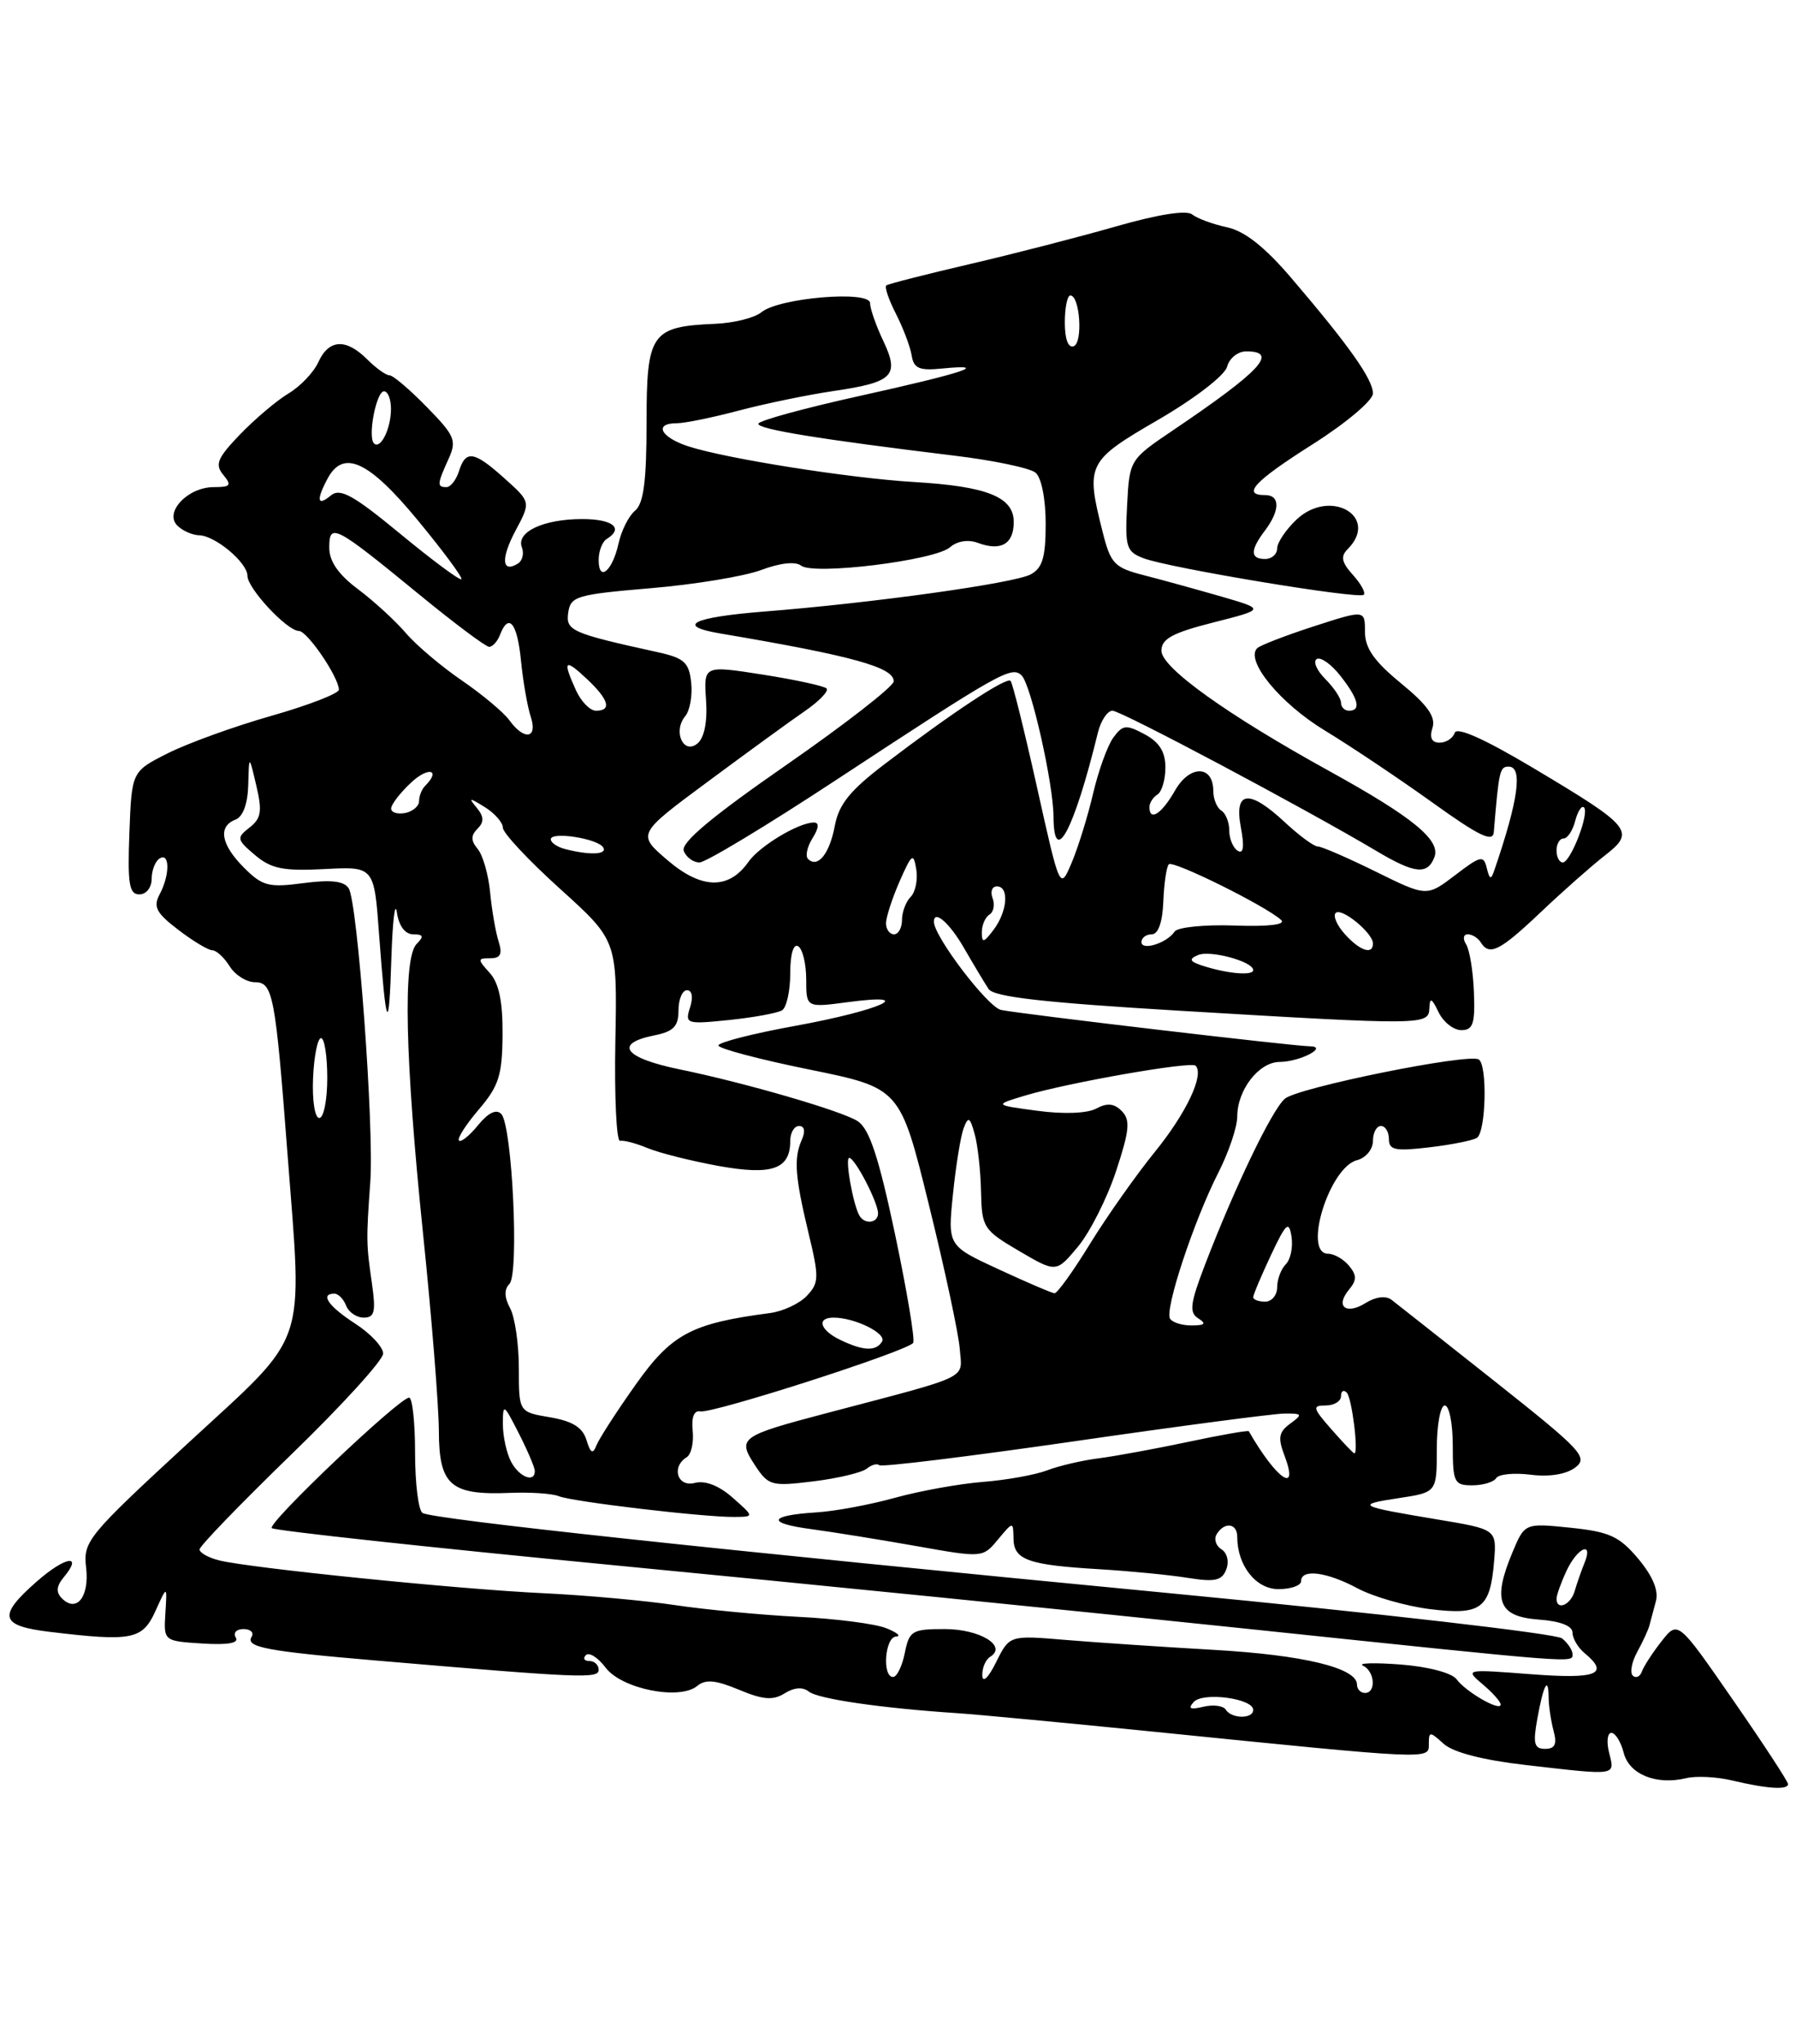 <?xml version="1.0" encoding="UTF-8" standalone="no"?>
<!DOCTYPE svg PUBLIC "-//W3C//DTD SVG 1.1//EN" "http://www.w3.org/Graphics/SVG/1.1/DTD/svg11.dtd" >
<svg xmlns="http://www.w3.org/2000/svg" xmlns:xlink="http://www.w3.org/1999/xlink" version="1.1" viewBox="0 0 225 256">
 <g >
 <path fill="currentColor"
d=" M 224.00 223.41 C 224.00 223.09 220.90 218.35 217.10 212.87 C 210.21 202.92 210.21 202.92 208.17 205.51 C 207.05 206.93 205.94 208.64 205.70 209.30 C 205.47 209.96 204.95 210.20 204.56 209.84 C 204.16 209.47 204.42 208.12 205.12 206.84 C 205.83 205.55 206.52 204.05 206.65 203.50 C 206.79 202.95 207.15 201.60 207.45 200.50 C 207.81 199.19 207.05 197.36 205.24 195.20 C 202.87 192.38 201.64 191.82 196.74 191.31 C 191.01 190.72 191.01 190.72 189.45 194.46 C 186.95 200.46 187.73 202.44 192.75 202.81 C 195.45 203.00 197.00 203.60 197.00 204.44 C 197.00 205.16 197.68 206.32 198.50 207.00 C 201.70 209.65 200.07 210.29 191.75 209.65 C 183.55 209.02 183.51 209.02 185.75 210.92 C 186.99 211.96 188.00 213.10 188.00 213.45 C 188.00 214.37 183.66 211.89 182.48 210.29 C 181.89 209.49 178.94 208.71 175.48 208.44 C 172.19 208.19 170.06 208.25 170.75 208.58 C 172.24 209.28 172.43 212.00 171.00 212.00 C 170.45 212.00 170.00 211.53 170.00 210.95 C 170.00 208.86 163.28 207.24 152.00 206.60 C 145.68 206.24 137.34 205.68 133.49 205.36 C 126.47 204.77 126.47 204.77 124.80 208.13 C 123.82 210.11 123.10 210.80 123.06 209.81 C 123.03 208.88 123.47 207.83 124.05 207.47 C 126.23 206.12 122.75 204.00 118.35 204.00 C 114.26 204.00 113.91 204.21 113.35 207.00 C 113.02 208.65 112.36 210.00 111.88 210.00 C 110.49 210.00 110.86 205.01 112.25 204.94 C 112.94 204.90 112.39 204.43 111.02 203.89 C 109.66 203.34 104.71 202.70 100.02 202.47 C 95.34 202.23 88.38 201.57 84.57 201.00 C 80.76 200.43 73.34 199.76 68.07 199.51 C 57.50 199.02 31.29 196.36 27.45 195.40 C 26.10 195.06 25.00 194.44 25.00 194.03 C 25.00 193.61 30.18 188.26 36.50 182.13 C 42.83 176.00 48.00 170.32 48.00 169.50 C 48.00 168.69 46.43 167.00 44.51 165.76 C 41.14 163.58 40.04 162.00 41.89 162.00 C 42.38 162.00 43.05 162.68 43.36 163.50 C 43.68 164.32 44.67 165.00 45.57 165.00 C 46.93 165.00 47.10 164.27 46.60 160.75 C 45.88 155.79 45.87 155.26 46.39 148.00 C 46.88 141.17 44.80 112.96 43.68 111.23 C 43.09 110.32 41.43 110.14 38.00 110.59 C 33.67 111.17 32.87 110.96 30.57 108.66 C 27.68 105.77 27.27 103.49 29.50 102.64 C 30.44 102.28 31.04 100.65 31.10 98.28 C 31.20 94.50 31.20 94.50 32.11 98.38 C 32.87 101.60 32.72 102.49 31.26 103.63 C 29.61 104.92 29.65 105.13 31.95 107.08 C 33.98 108.79 35.49 109.10 40.64 108.83 C 46.87 108.50 46.87 108.50 47.49 117.00 C 48.38 129.04 48.73 129.73 49.03 120.00 C 49.18 115.33 49.49 112.74 49.72 114.25 C 49.97 115.96 50.75 117.00 51.77 117.00 C 53.04 117.00 53.13 117.27 52.20 118.20 C 50.46 119.94 50.73 132.47 53.00 154.50 C 54.08 164.95 54.97 176.07 54.98 179.21 C 55.00 185.99 56.45 187.25 63.82 186.95 C 66.39 186.84 69.17 187.02 70.00 187.36 C 71.69 188.05 88.17 190.00 92.00 189.96 C 94.50 189.94 94.50 189.94 91.79 187.55 C 90.07 186.03 88.34 185.36 87.04 185.70 C 84.87 186.27 84.06 183.70 86.03 182.48 C 86.59 182.14 86.93 180.65 86.78 179.17 C 86.60 177.48 86.95 176.59 87.73 176.74 C 89.26 177.05 113.79 169.16 114.40 168.16 C 114.65 167.76 113.62 161.64 112.13 154.56 C 110.07 144.85 108.92 141.37 107.45 140.40 C 105.51 139.13 93.37 135.60 85.18 133.92 C 78.17 132.48 76.83 130.68 82.00 129.65 C 84.38 129.17 85.00 128.53 85.00 126.53 C 85.00 125.14 85.48 124.00 86.07 124.00 C 86.70 124.00 86.86 124.87 86.45 126.15 C 85.79 128.22 85.98 128.28 91.36 127.73 C 94.43 127.41 97.41 126.86 97.97 126.52 C 98.54 126.17 99.00 124.08 99.00 121.88 C 99.00 119.47 99.40 118.13 100.00 118.50 C 100.55 118.84 101.00 120.71 101.00 122.65 C 101.00 126.19 101.00 126.19 106.25 125.49 C 115.15 124.31 110.28 126.52 99.75 128.44 C 94.39 129.41 90.00 130.53 90.00 130.92 C 90.00 131.30 95.12 132.66 101.38 133.93 C 112.77 136.25 112.77 136.25 116.37 150.87 C 118.36 158.92 120.10 167.05 120.24 168.94 C 120.53 172.79 121.90 172.13 103.48 176.98 C 92.72 179.82 92.35 180.08 94.57 183.47 C 96.27 186.05 96.62 186.15 101.93 185.50 C 104.99 185.12 107.99 184.40 108.59 183.91 C 109.19 183.42 109.89 183.23 110.15 183.48 C 110.41 183.74 121.39 182.39 134.56 180.49 C 147.73 178.58 159.60 177.02 160.94 177.01 C 163.17 177.00 163.23 177.11 161.63 178.28 C 160.20 179.32 160.07 180.06 160.92 182.28 C 162.80 187.24 159.92 185.27 156.45 179.23 C 156.37 179.09 152.97 179.68 148.90 180.55 C 144.83 181.41 139.79 182.34 137.70 182.61 C 135.61 182.87 132.68 183.55 131.20 184.12 C 129.71 184.69 126.10 185.34 123.16 185.57 C 120.23 185.80 115.28 186.69 112.16 187.55 C 109.05 188.42 104.59 189.25 102.26 189.39 C 96.25 189.77 95.97 190.74 101.66 191.49 C 104.32 191.85 110.24 192.80 114.81 193.61 C 123.08 195.08 123.12 195.08 125.02 192.79 C 126.93 190.50 126.93 190.50 126.97 192.68 C 127.01 195.35 128.80 195.98 137.78 196.51 C 141.56 196.74 146.52 197.22 148.81 197.59 C 152.21 198.13 153.09 197.94 153.63 196.52 C 154.00 195.54 153.74 194.46 153.02 194.01 C 152.32 193.58 152.05 192.72 152.43 192.11 C 153.41 190.53 155.00 190.74 155.00 192.45 C 155.00 196.04 157.33 199.00 160.16 199.00 C 161.72 199.00 163.00 198.55 163.00 198.00 C 163.00 196.42 166.21 196.83 170.09 198.91 C 172.04 199.95 176.11 201.12 179.12 201.50 C 185.56 202.30 186.69 201.45 187.18 195.49 C 187.50 191.51 187.50 191.51 180.05 190.27 C 170.07 188.61 169.74 188.43 175.25 187.60 C 180.00 186.88 180.00 186.88 180.00 181.44 C 180.00 178.45 180.45 176.00 181.00 176.00 C 181.55 176.00 182.00 178.25 182.00 181.00 C 182.00 185.63 182.18 186.00 184.44 186.00 C 185.78 186.00 187.13 185.59 187.44 185.10 C 187.75 184.60 189.69 184.41 191.75 184.67 C 194.06 184.97 196.20 184.63 197.33 183.78 C 199.01 182.52 198.21 181.65 187.33 173.03 C 180.82 167.88 174.97 163.26 174.33 162.77 C 173.62 162.23 172.36 162.38 171.12 163.15 C 168.65 164.70 167.24 163.63 168.98 161.52 C 169.99 160.31 169.99 159.70 169.00 158.50 C 168.32 157.68 167.14 157.00 166.38 157.00 C 163.19 157.00 166.52 146.20 169.99 145.29 C 171.11 145.00 172.00 143.93 172.00 142.88 C 172.00 141.85 172.45 141.00 173.00 141.00 C 173.55 141.00 174.00 141.74 174.00 142.64 C 174.00 144.02 174.79 144.18 179.02 143.68 C 181.79 143.36 184.49 142.82 185.02 142.49 C 186.16 141.78 186.36 133.33 185.25 132.67 C 183.93 131.87 162.56 136.20 160.96 137.59 C 159.34 139.00 154.74 148.55 150.97 158.35 C 149.10 163.23 148.95 164.36 150.11 165.09 C 151.16 165.75 150.96 165.97 149.31 165.98 C 148.10 165.99 146.88 165.61 146.58 165.13 C 145.88 164.00 149.58 152.84 152.63 146.85 C 153.93 144.30 155.00 141.13 155.00 139.83 C 155.00 136.49 157.70 133.00 160.31 132.98 C 162.87 132.97 166.53 131.04 164.04 131.02 C 161.98 130.99 127.93 126.99 125.41 126.47 C 123.75 126.13 117.00 117.27 117.00 115.43 C 117.00 113.86 118.97 115.58 120.79 118.75 C 121.98 120.81 123.36 123.11 123.85 123.85 C 124.51 124.84 130.74 125.55 147.62 126.56 C 178.51 128.40 178.98 128.39 179.07 126.25 C 179.12 124.86 179.36 124.96 180.22 126.75 C 180.82 127.99 182.10 129.00 183.07 129.00 C 184.54 129.00 184.81 128.19 184.65 124.25 C 184.55 121.64 184.11 118.94 183.67 118.25 C 183.23 117.56 183.33 117.00 183.88 117.00 C 184.43 117.00 185.16 117.45 185.50 118.00 C 186.58 119.75 187.87 119.11 193.00 114.25 C 195.75 111.64 199.37 108.44 201.04 107.14 C 204.92 104.13 204.45 103.55 192.16 96.22 C 185.99 92.54 182.51 90.98 182.24 91.77 C 182.02 92.45 181.17 93.00 180.35 93.00 C 179.36 93.00 179.06 92.38 179.46 91.14 C 179.89 89.77 178.85 88.30 175.52 85.57 C 172.15 82.81 171.00 81.17 171.00 79.11 C 171.00 76.36 171.00 76.36 164.57 78.44 C 161.03 79.59 157.85 80.82 157.50 81.17 C 155.96 82.70 160.38 88.09 165.96 91.47 C 169.25 93.47 175.33 97.54 179.47 100.51 C 185.32 104.71 187.03 105.53 187.14 104.21 C 187.78 96.49 187.89 96.00 189.00 96.00 C 190.80 96.00 190.23 100.16 187.20 109.00 C 186.79 110.21 186.61 110.15 186.26 108.70 C 185.87 107.06 185.49 107.15 182.29 109.60 C 178.74 112.30 178.74 112.30 172.35 109.15 C 168.84 107.42 165.57 106.00 165.09 106.00 C 164.61 106.00 162.77 104.65 161.00 103.00 C 156.49 98.79 154.59 98.99 155.45 103.60 C 155.91 106.04 155.78 106.98 155.06 106.54 C 154.48 106.18 154.00 105.04 154.00 104.00 C 154.00 102.96 153.55 101.84 153.00 101.50 C 152.45 101.16 152.00 100.06 152.00 99.05 C 152.00 95.79 149.04 95.76 147.20 99.00 C 145.53 101.93 144.00 102.92 144.00 101.06 C 144.00 100.54 144.45 99.84 145.00 99.50 C 145.55 99.16 146.00 97.63 146.00 96.11 C 146.00 94.15 145.24 92.93 143.40 91.95 C 141.08 90.71 140.66 90.75 139.48 92.36 C 138.75 93.35 137.62 96.49 136.95 99.33 C 136.29 102.17 135.08 106.08 134.27 108.00 C 132.79 111.50 132.79 111.50 129.92 98.61 C 128.34 91.52 126.85 85.51 126.60 85.26 C 126.08 84.75 119.28 89.24 110.87 95.65 C 106.49 98.98 105.09 100.71 104.58 103.43 C 103.92 106.94 102.43 108.77 101.22 107.55 C 100.87 107.20 101.12 106.03 101.80 104.95 C 102.59 103.68 102.65 103.00 101.96 103.00 C 100.05 103.00 95.15 105.95 93.77 107.92 C 91.31 111.43 87.90 111.37 83.65 107.74 C 79.80 104.45 79.80 104.45 88.65 97.90 C 93.52 94.29 98.99 90.31 100.81 89.06 C 102.63 87.81 103.86 86.53 103.55 86.21 C 103.23 85.90 99.64 85.12 95.57 84.48 C 88.16 83.32 88.16 83.32 88.45 87.64 C 88.64 90.38 88.24 92.38 87.38 93.10 C 85.62 94.56 84.27 91.58 85.84 89.69 C 86.43 88.98 86.77 87.08 86.59 85.47 C 86.32 82.95 85.72 82.40 82.39 81.67 C 71.53 79.28 70.86 78.98 71.19 76.69 C 71.48 74.67 72.27 74.44 81.50 73.66 C 87.00 73.20 93.24 72.17 95.36 71.38 C 97.72 70.49 99.65 70.28 100.36 70.83 C 101.91 72.06 117.09 70.19 119.00 68.54 C 119.91 67.75 121.29 67.53 122.50 67.98 C 125.40 69.06 127.00 68.13 127.00 65.37 C 127.00 62.24 123.68 60.90 114.50 60.36 C 106.43 59.88 91.01 57.44 86.25 55.90 C 82.75 54.76 81.86 53.00 84.79 53.00 C 85.77 53.00 89.26 52.29 92.54 51.42 C 95.82 50.55 101.15 49.45 104.39 48.97 C 111.92 47.87 112.73 47.05 110.64 42.66 C 109.74 40.75 109.00 38.64 109.00 37.96 C 109.00 36.33 97.57 37.29 95.39 39.10 C 94.54 39.80 91.94 40.45 89.61 40.55 C 81.57 40.89 81.00 41.71 81.00 52.91 C 81.00 60.25 80.63 63.06 79.56 63.95 C 78.77 64.60 77.84 66.45 77.49 68.06 C 76.72 71.53 75.00 72.96 75.00 70.12 C 75.00 69.02 75.45 67.84 76.00 67.50 C 78.19 66.15 76.79 65.00 72.93 65.00 C 68.08 65.00 64.64 66.62 65.38 68.54 C 65.67 69.31 65.45 70.22 64.89 70.57 C 62.86 71.83 62.72 69.94 64.59 66.44 C 66.50 62.86 66.50 62.86 63.23 59.93 C 59.38 56.47 58.35 56.31 57.50 59.00 C 57.15 60.10 56.45 61.00 55.93 61.00 C 54.73 61.00 54.76 60.63 56.17 57.52 C 57.25 55.17 57.01 54.59 53.47 50.97 C 51.34 48.79 49.24 47.00 48.80 47.00 C 48.36 47.00 47.10 46.10 46.00 45.00 C 43.35 42.35 41.20 42.47 39.89 45.33 C 39.31 46.62 37.63 48.38 36.16 49.26 C 34.70 50.13 31.97 52.44 30.09 54.38 C 27.23 57.36 26.89 58.16 27.97 59.46 C 29.06 60.78 28.89 61.00 26.78 61.00 C 23.53 61.00 20.55 64.15 22.21 65.81 C 22.87 66.47 24.10 67.01 24.95 67.03 C 26.97 67.08 31.00 70.46 31.00 72.11 C 31.00 73.68 35.96 79.00 37.44 79.01 C 38.49 79.01 42.39 84.72 42.46 86.36 C 42.48 86.83 38.67 88.31 34.00 89.64 C 29.32 90.97 23.48 93.09 21.00 94.34 C 16.50 96.61 16.50 96.61 16.21 104.31 C 15.97 110.70 16.18 112.00 17.46 112.00 C 18.32 112.00 19.00 111.14 19.00 110.06 C 19.00 108.99 19.45 107.84 20.00 107.50 C 21.29 106.70 21.29 109.59 19.99 112.01 C 19.17 113.56 19.58 114.34 22.34 116.44 C 24.18 117.85 26.10 119.00 26.60 119.00 C 27.11 119.00 28.08 119.90 28.77 121.00 C 29.45 122.10 30.89 123.00 31.95 123.00 C 34.19 123.00 34.50 124.61 36.01 144.40 C 37.91 169.23 38.78 166.68 23.60 180.68 C 10.95 192.35 10.40 193.01 10.79 196.32 C 11.21 199.96 9.60 202.00 7.76 200.16 C 6.99 199.39 7.06 198.63 7.98 197.52 C 10.46 194.54 8.20 194.89 4.61 198.04 C -0.34 202.38 -0.02 203.60 6.25 204.35 C 16.53 205.59 17.85 205.33 19.47 201.75 C 20.94 198.50 20.94 198.50 20.72 202.00 C 20.50 205.50 20.50 205.50 25.35 205.81 C 28.57 206.01 29.97 205.76 29.54 205.06 C 29.18 204.48 29.61 204.00 30.50 204.00 C 31.39 204.00 31.85 204.44 31.52 204.97 C 30.72 206.26 33.35 206.77 47.00 207.93 C 72.88 210.14 75.00 210.23 75.00 209.10 C 75.00 208.50 74.48 208.00 73.83 208.00 C 73.19 208.00 73.00 207.67 73.40 207.26 C 73.81 206.86 74.92 207.57 75.87 208.83 C 77.89 211.51 85.15 212.95 87.35 211.12 C 88.39 210.26 89.66 210.38 92.58 211.60 C 95.60 212.86 96.84 212.96 98.30 212.05 C 99.49 211.30 100.58 211.23 101.33 211.83 C 102.46 212.75 110.46 213.91 119.90 214.53 C 122.43 214.70 133.50 215.74 144.50 216.85 C 179.48 220.38 179.00 220.36 179.00 218.41 C 179.00 216.80 179.12 216.79 180.86 218.37 C 182.04 219.44 185.78 220.41 191.11 221.02 C 202.69 222.35 202.32 222.41 201.59 219.50 C 201.24 218.12 201.37 217.00 201.87 217.00 C 202.37 217.00 203.06 218.12 203.41 219.48 C 204.09 222.20 207.50 223.58 211.25 222.67 C 212.49 222.37 215.07 222.50 217.00 222.96 C 221.38 224.00 224.00 224.18 224.00 223.41 Z  M 197.00 207.12 C 197.00 206.64 196.42 205.76 195.70 205.17 C 194.99 204.58 172.83 202.03 146.45 199.50 C 89.62 194.05 54.21 190.25 52.93 189.46 C 52.42 189.14 52.00 185.76 52.00 181.94 C 52.00 178.12 51.66 175.01 51.25 175.02 C 49.99 175.06 33.46 190.75 34.05 191.36 C 34.35 191.67 53.70 193.77 77.05 196.02 C 100.40 198.27 135.93 201.83 156.00 203.94 C 198.17 208.36 197.00 208.27 197.00 207.12 Z  M 179.70 107.34 C 180.52 105.21 176.98 102.32 166.50 96.54 C 153.70 89.48 145.50 83.60 145.50 81.49 C 145.50 80.00 146.88 79.25 152.00 77.95 C 158.50 76.30 158.50 76.30 153.00 74.70 C 149.97 73.83 145.64 72.63 143.37 72.05 C 139.58 71.08 139.14 70.61 138.12 66.55 C 136.00 58.13 136.19 57.74 145.11 52.56 C 149.69 49.90 153.45 47.00 153.73 45.92 C 154.01 44.86 155.08 44.00 156.12 44.00 C 160.23 44.00 158.00 46.42 147.00 53.85 C 141.51 57.56 141.50 57.57 141.20 63.29 C 140.93 68.52 141.10 69.09 143.27 69.91 C 146.47 71.13 170.26 75.07 170.85 74.48 C 171.11 74.22 170.49 73.10 169.48 71.98 C 168.08 70.43 167.92 69.68 168.82 68.78 C 172.89 64.71 166.67 61.08 162.44 65.05 C 161.10 66.32 160.00 67.95 160.00 68.67 C 160.00 69.40 159.32 70.00 158.50 70.00 C 156.61 70.00 156.60 68.91 158.47 66.44 C 160.37 63.92 160.39 62.00 158.50 62.00 C 155.51 62.00 157.14 60.26 164.50 55.60 C 168.66 52.96 172.00 50.14 172.00 49.27 C 172.00 47.51 169.01 43.28 161.78 34.82 C 158.44 30.91 155.92 28.93 153.71 28.46 C 151.95 28.08 149.99 27.36 149.36 26.86 C 148.65 26.28 145.10 26.84 139.86 28.34 C 135.26 29.66 127.00 31.79 121.50 33.07 C 116.00 34.35 111.29 35.55 111.04 35.74 C 110.79 35.92 111.33 37.52 112.24 39.29 C 113.14 41.06 114.03 43.40 114.21 44.50 C 114.47 46.14 115.16 46.44 118.02 46.15 C 124.23 45.54 120.77 46.69 107.75 49.57 C 100.74 51.12 95.00 52.69 95.00 53.07 C 95.00 53.76 102.72 55.01 119.48 57.05 C 124.42 57.64 129.03 58.61 129.73 59.19 C 130.47 59.80 131.00 62.49 131.00 65.59 C 131.00 69.79 130.60 71.14 129.12 71.93 C 127.05 73.04 109.41 75.50 95.75 76.58 C 86.72 77.30 84.57 78.37 90.25 79.33 C 106.82 82.13 112.02 83.57 111.96 85.33 C 111.93 85.97 105.88 90.68 98.50 95.80 C 89.18 102.26 85.27 105.53 85.66 106.55 C 85.96 107.35 86.85 108.00 87.63 108.00 C 88.41 108.00 96.12 103.35 104.77 97.66 C 125.39 84.11 126.75 83.35 128.00 84.60 C 129.17 85.77 131.96 98.12 131.98 102.25 C 132.02 108.74 134.57 103.93 137.54 91.75 C 137.91 90.24 138.74 89.00 139.37 89.00 C 140.45 89.00 163.44 101.22 172.50 106.60 C 177.24 109.42 178.84 109.58 179.70 107.34 Z  M 192.59 215.25 C 193.36 210.96 193.99 209.78 194.01 212.58 C 194.02 213.64 194.30 215.51 194.63 216.75 C 195.08 218.42 194.81 219.00 193.57 219.00 C 192.20 219.00 192.03 218.35 192.59 215.25 Z  M 153.56 214.09 C 153.25 213.60 151.99 213.43 150.75 213.73 C 149.09 214.13 148.78 213.97 149.56 213.12 C 150.74 211.85 157.00 212.69 157.00 214.12 C 157.00 215.28 154.28 215.25 153.56 214.09 Z  M 195.00 200.20 C 195.00 199.76 195.56 198.19 196.25 196.71 C 197.61 193.78 199.67 192.90 198.49 195.75 C 198.10 196.71 197.55 198.29 197.27 199.25 C 196.77 200.99 195.00 201.73 195.00 200.20 Z  M 64.04 183.07 C 63.47 182.00 63.00 179.88 63.00 178.35 C 63.00 175.70 63.09 175.75 65.00 179.50 C 66.10 181.66 67.00 183.78 67.00 184.21 C 67.00 185.73 65.06 184.98 64.04 183.07 Z  M 73.47 180.32 C 72.99 178.75 71.72 177.96 68.90 177.48 C 65.00 176.82 65.00 176.82 65.00 171.35 C 65.00 168.33 64.51 164.95 63.91 163.83 C 63.17 162.46 63.15 161.45 63.82 160.78 C 65.06 159.54 64.17 140.94 62.80 139.50 C 62.18 138.85 61.18 139.33 59.90 140.89 C 58.83 142.21 57.75 143.08 57.50 142.83 C 57.25 142.58 58.36 140.83 59.98 138.94 C 62.50 135.99 62.92 134.65 62.96 129.58 C 62.99 125.43 62.51 123.11 61.35 121.83 C 59.80 120.12 59.81 120.00 61.41 120.00 C 62.71 120.00 62.97 119.48 62.46 117.88 C 62.09 116.71 61.61 113.94 61.40 111.73 C 61.19 109.53 60.49 107.09 59.85 106.32 C 58.98 105.27 58.97 104.63 59.82 103.78 C 60.66 102.94 60.64 102.27 59.73 101.16 C 58.65 99.86 58.77 99.85 60.75 101.08 C 61.99 101.85 63.00 103.01 63.00 103.66 C 63.00 104.30 66.22 107.75 70.17 111.31 C 77.33 117.78 77.33 117.78 77.09 130.42 C 76.96 137.36 77.23 142.96 77.68 142.86 C 78.13 142.76 79.69 143.17 81.15 143.78 C 82.61 144.38 86.58 145.38 89.98 146.00 C 96.71 147.22 99.00 146.42 99.00 142.88 C 99.00 141.84 99.50 141.00 100.11 141.00 C 100.79 141.00 100.92 141.67 100.44 142.75 C 99.42 145.07 99.59 147.32 101.31 154.50 C 102.63 159.96 102.61 160.66 101.08 162.27 C 100.16 163.25 98.07 164.22 96.45 164.43 C 86.62 165.72 84.15 167.03 79.65 173.37 C 77.26 176.74 75.04 180.18 74.72 181.00 C 74.27 182.15 73.98 181.99 73.47 180.32 Z  M 166.81 179.00 C 164.44 176.30 164.37 176.00 166.09 176.00 C 167.14 176.00 168.00 175.47 168.00 174.83 C 168.00 174.19 168.33 173.99 168.72 174.39 C 169.36 175.03 170.23 182.00 169.67 182.00 C 169.54 182.00 168.26 180.65 166.81 179.00 Z  M 105.25 167.78 C 102.72 166.56 102.26 165.00 104.43 165.00 C 107.10 165.00 111.12 166.99 110.50 168.00 C 109.73 169.25 108.15 169.18 105.25 167.78 Z  M 157.00 162.45 C 157.00 162.14 158.00 159.78 159.21 157.20 C 161.12 153.14 161.48 152.82 161.80 154.87 C 162.00 156.17 161.68 157.72 161.08 158.32 C 160.49 158.91 160.00 160.21 160.00 161.20 C 160.00 162.19 159.32 163.00 158.50 163.00 C 157.68 163.00 157.00 162.75 157.00 162.45 Z  M 125.11 158.95 C 118.72 156.00 118.72 156.00 119.39 149.51 C 119.75 145.94 120.36 142.23 120.73 141.26 C 121.31 139.76 121.51 139.87 122.10 142.00 C 122.49 143.38 122.85 146.62 122.90 149.21 C 123.00 153.72 123.20 154.03 127.66 156.65 C 132.32 159.38 132.32 159.38 135.04 156.12 C 136.54 154.32 138.69 150.07 139.81 146.68 C 141.50 141.57 141.63 140.27 140.55 139.15 C 139.59 138.17 138.71 138.08 137.34 138.82 C 136.20 139.43 133.24 139.54 129.97 139.10 C 124.50 138.37 124.50 138.37 128.50 137.17 C 133.89 135.56 149.21 132.88 149.78 133.45 C 150.90 134.57 148.63 139.38 144.69 144.23 C 142.34 147.13 138.68 152.31 136.56 155.75 C 134.45 159.19 132.44 161.98 132.11 161.95 C 131.77 161.93 128.63 160.58 125.11 158.95 Z  M 107.68 152.25 C 106.87 150.88 105.83 145.00 106.39 145.00 C 107.11 145.00 110.00 150.57 110.00 151.95 C 110.00 153.16 108.34 153.37 107.68 152.25 Z  M 39.22 135.00 C 39.34 132.25 39.79 130.00 40.22 130.00 C 40.65 130.00 41.00 132.25 41.00 135.00 C 41.00 137.75 40.55 140.00 40.00 140.00 C 39.44 140.00 39.10 137.81 39.22 135.00 Z  M 151.00 121.04 C 149.03 120.44 148.83 120.13 150.08 119.60 C 151.60 118.94 157.00 120.41 157.00 121.48 C 157.00 122.18 154.05 121.97 151.00 121.04 Z  M 143.00 117.97 C 143.00 117.44 143.58 117.00 144.29 117.00 C 145.10 117.00 145.64 115.49 145.74 112.88 C 145.83 110.62 146.14 108.52 146.43 108.23 C 146.97 107.70 158.66 113.49 160.50 115.21 C 161.12 115.79 158.93 116.05 154.66 115.90 C 150.90 115.77 147.53 116.11 147.16 116.65 C 146.20 118.10 143.00 119.11 143.00 117.97 Z  M 168.49 116.99 C 167.50 115.89 166.97 114.69 167.33 114.33 C 168.06 113.60 172.00 116.83 172.00 118.15 C 172.00 119.61 170.38 119.08 168.49 116.99 Z  M 123.00 116.75 C 123.00 115.85 123.43 114.85 123.96 114.53 C 124.48 114.20 124.66 113.28 124.35 112.47 C 124.04 111.66 124.28 111.00 124.89 111.00 C 126.46 111.00 126.21 114.14 124.47 116.44 C 123.24 118.07 123.00 118.12 123.00 116.75 Z  M 111.00 115.62 C 111.00 114.86 111.77 112.50 112.70 110.37 C 114.23 106.89 114.44 106.74 114.79 108.87 C 115.00 110.17 114.68 111.72 114.08 112.32 C 113.49 112.91 113.00 114.21 113.00 115.20 C 113.00 116.19 112.55 117.00 112.00 117.00 C 111.45 117.00 111.00 116.38 111.00 115.62 Z  M 195.00 106.50 C 195.00 105.67 195.40 105.00 195.88 105.00 C 196.37 105.00 197.03 104.01 197.34 102.79 C 197.66 101.58 198.16 100.82 198.44 101.11 C 199.15 101.82 196.76 108.00 195.78 108.00 C 195.35 108.00 195.00 107.33 195.00 106.50 Z  M 70.75 106.31 C 69.79 106.06 69.00 105.51 69.00 105.10 C 69.00 104.09 74.88 105.00 75.57 106.12 C 76.13 107.03 73.84 107.12 70.75 106.31 Z  M 49.00 101.25 C 49.00 100.75 50.12 99.29 51.50 98.00 C 53.66 95.97 55.30 96.37 53.25 98.42 C 52.84 98.83 52.50 99.69 52.50 100.32 C 52.50 100.95 51.71 101.62 50.75 101.81 C 49.79 101.99 49.00 101.74 49.00 101.25 Z  M 63.81 90.19 C 63.09 89.20 60.41 86.96 57.87 85.22 C 55.32 83.48 52.16 80.81 50.85 79.28 C 49.54 77.75 46.85 75.28 44.86 73.79 C 42.39 71.94 41.25 70.30 41.25 68.58 C 41.25 65.41 41.92 65.76 52.50 74.43 C 56.90 78.04 60.85 80.99 61.28 81.00 C 61.71 81.00 62.32 80.33 62.64 79.50 C 63.72 76.67 64.81 78.00 65.27 82.75 C 65.53 85.36 66.08 88.51 66.49 89.75 C 67.40 92.49 65.68 92.78 63.81 90.19 Z  M 72.16 86.45 C 70.45 82.69 70.72 82.39 73.50 85.00 C 76.28 87.61 76.68 89.00 74.66 89.00 C 73.92 89.00 72.80 87.85 72.16 86.45 Z  M 168.00 88.00 C 168.00 87.45 167.12 86.12 166.04 85.04 C 164.96 83.96 164.47 82.83 164.96 82.53 C 165.44 82.23 166.78 83.17 167.92 84.63 C 170.19 87.51 170.56 89.00 169.00 89.00 C 168.45 89.00 168.00 88.55 168.00 88.00 Z  M 50.17 66.87 C 44.24 61.98 42.61 61.08 41.44 62.05 C 39.75 63.46 39.59 62.64 41.04 59.93 C 43.01 56.24 46.19 57.70 52.32 65.13 C 55.53 69.01 57.99 72.34 57.80 72.53 C 57.61 72.72 54.17 70.17 50.17 66.87 Z  M 46.85 55.52 C 46.04 54.70 47.14 49.00 48.11 49.00 C 48.60 49.00 48.99 50.01 48.98 51.25 C 48.97 53.71 47.66 56.33 46.85 55.52 Z  M 133.40 40.39 C 133.40 38.53 133.71 37.00 134.09 37.00 C 135.29 37.00 135.69 42.90 134.52 43.35 C 133.83 43.62 133.40 42.49 133.40 40.39 Z "/>
</g>
</svg>
